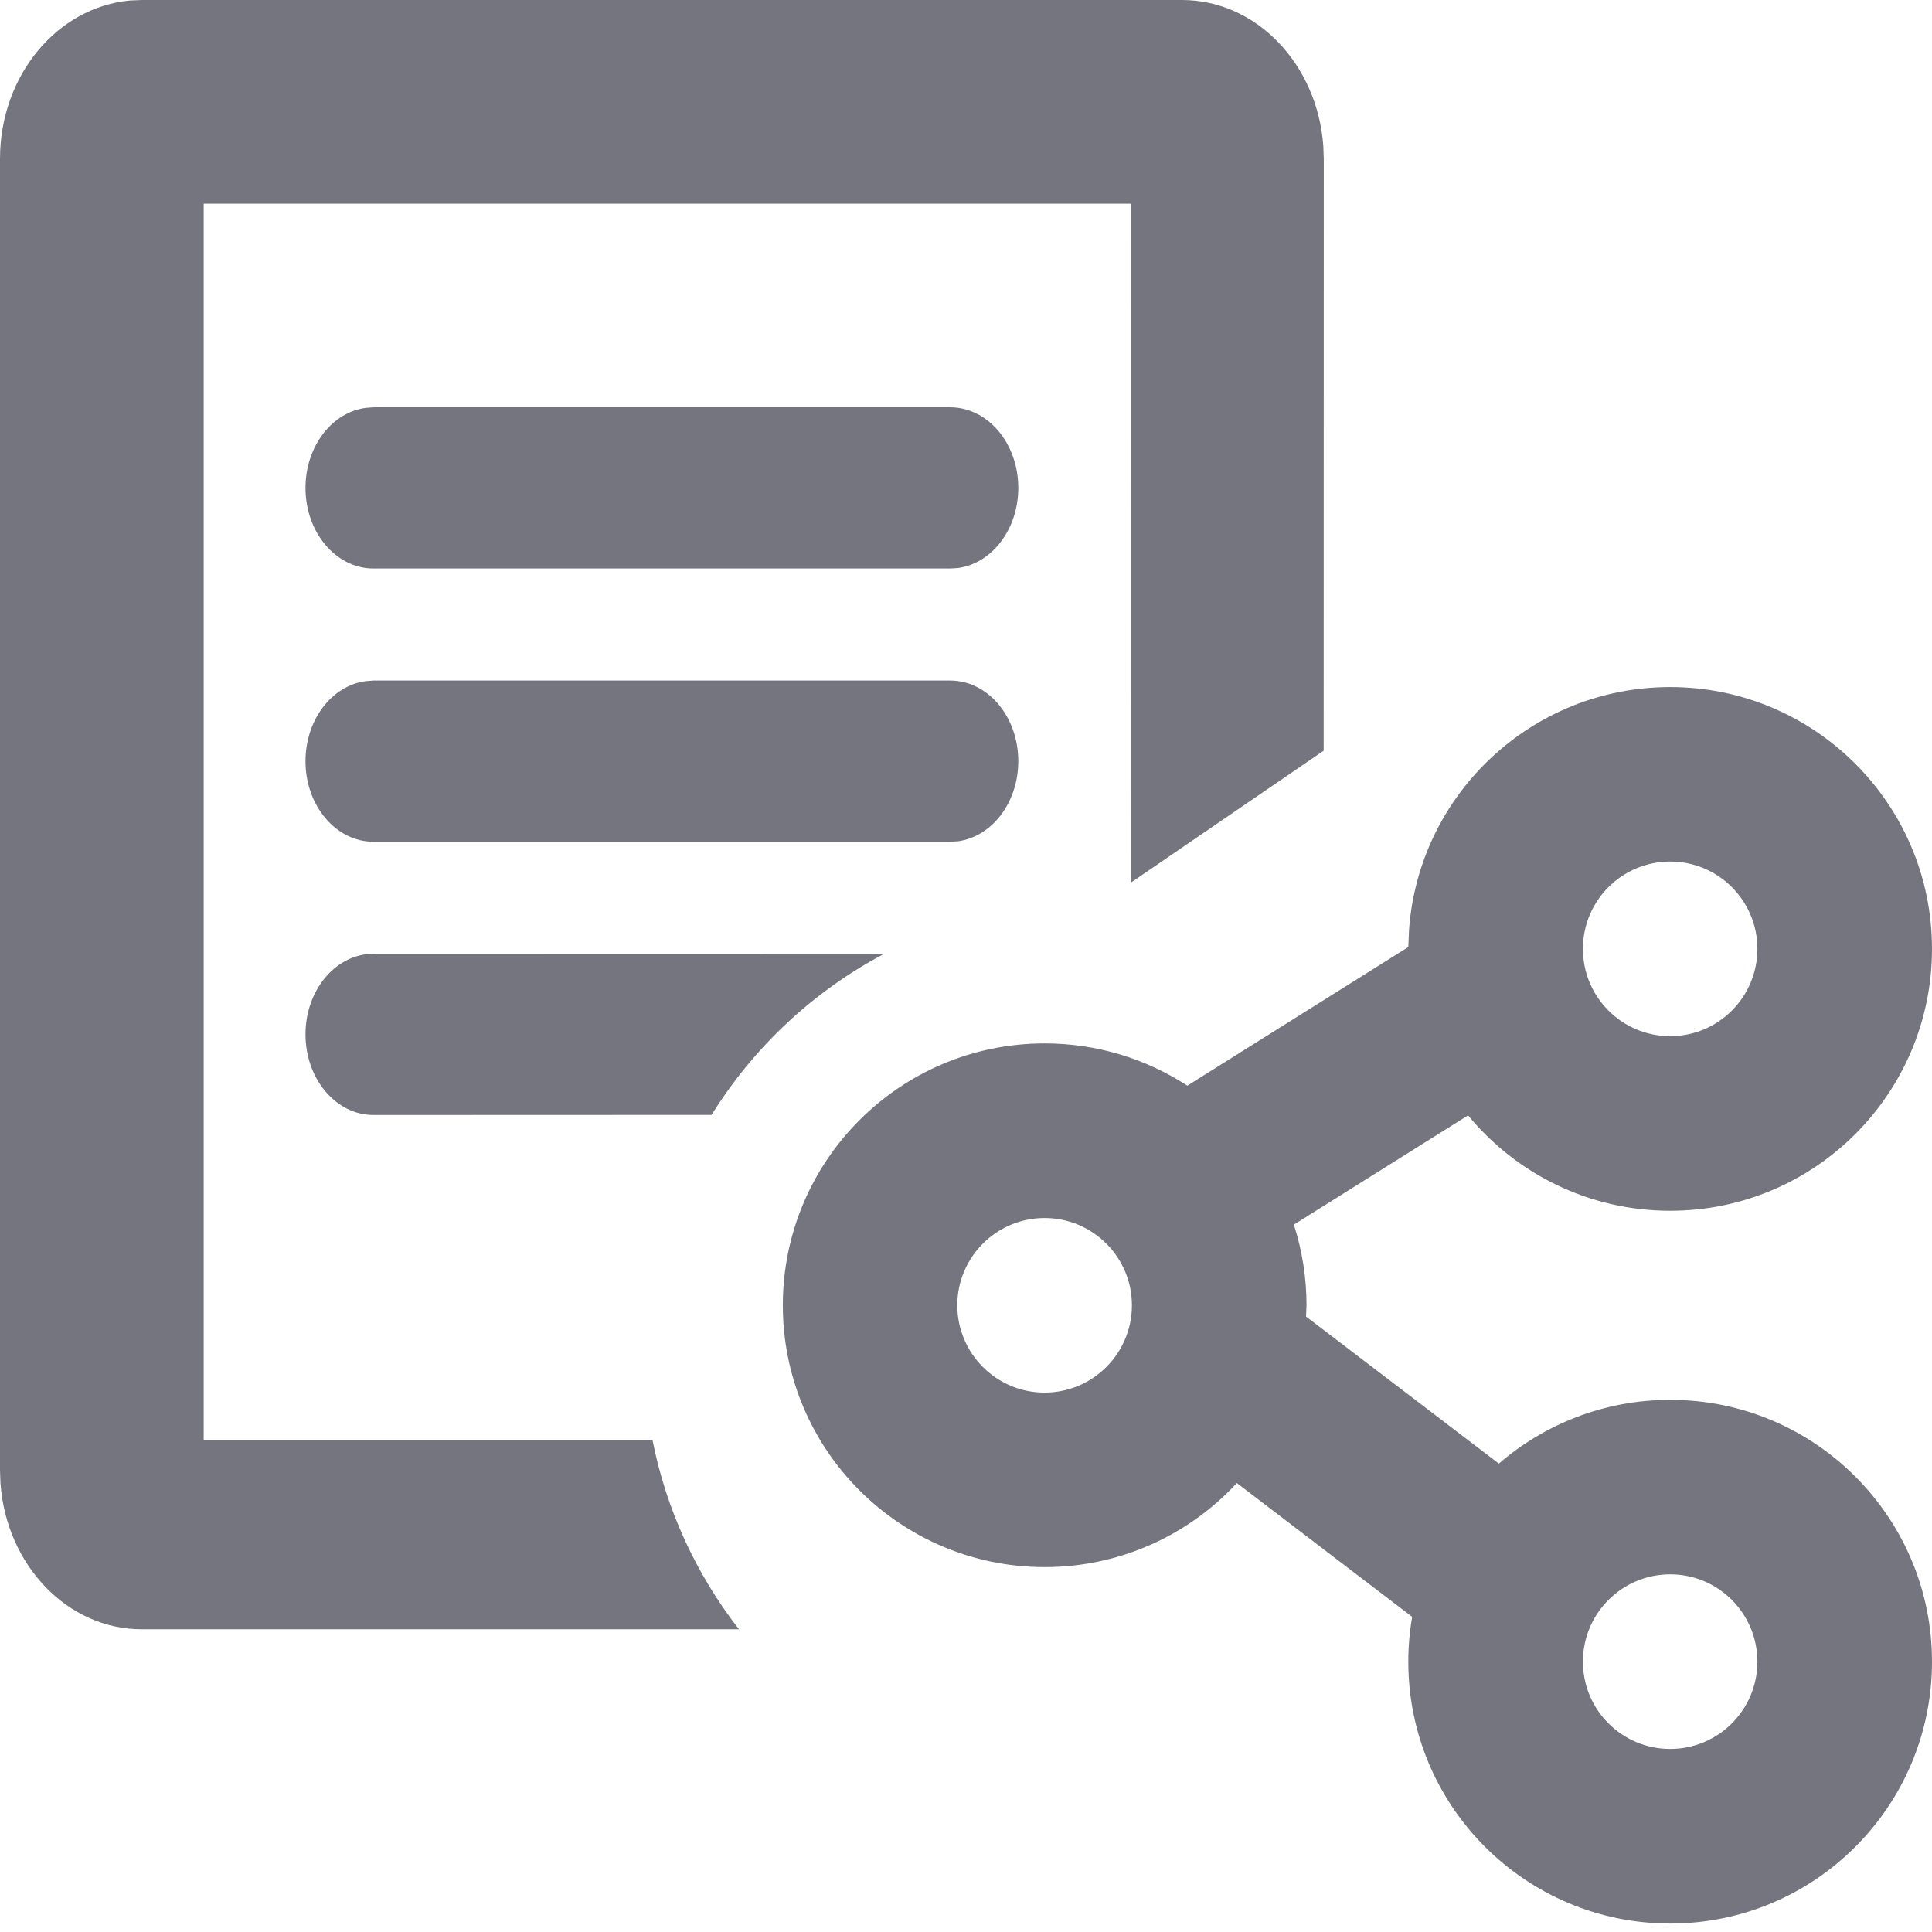 <?xml version="1.0" encoding="UTF-8"?>
<svg width="16px" height="16px" viewBox="0 0 16 16" version="1.1" xmlns="http://www.w3.org/2000/svg" xmlns:xlink="http://www.w3.org/1999/xlink">
    <title>forward copy</title>
    <defs>
        <path d="M9.789,-7.10542736e-15 C10.405,-7.10542736e-15 10.91,0.532 10.959,1.208 L10.963,1.315 L10.962,6.217 L9.366,7.309 L9.367,1.687 L1.687,1.687 L1.687,11.927 L5.404,11.927 C5.519,12.509 5.769,13.042 6.12,13.493 L1.174,13.493 C0.558,13.493 0.053,12.961 0.004,12.285 L6.39488462e-13,12.177 L6.39488462e-13,1.315 C6.39488462e-13,0.625 0.474,0.059 1.078,0.004 L1.174,-7.10542736e-15 L9.789,-7.10542736e-15 Z M5.893,9.233 L3.093,9.234 C2.782,9.234 2.53,8.935 2.53,8.566 C2.53,8.224 2.747,7.942 3.028,7.903 L3.093,7.899 L7.324,7.898 C6.737,8.208 6.242,8.671 5.893,9.233 Z M7.869,5.636 C8.181,5.636 8.433,5.935 8.433,6.304 C8.433,6.646 8.215,6.928 7.935,6.967 L7.869,6.971 L3.093,6.971 C2.782,6.971 2.53,6.672 2.53,6.304 C2.53,5.961 2.747,5.679 3.028,5.641 L3.093,5.636 L7.869,5.636 Z M7.869,3.373 C8.181,3.373 8.433,3.672 8.433,4.041 C8.433,4.383 8.215,4.665 7.935,4.704 L7.869,4.708 L3.093,4.708 C2.782,4.708 2.53,4.409 2.53,4.041 C2.53,3.698 2.747,3.416 3.028,3.378 L3.093,3.373 L7.869,3.373 Z" id="path-1"></path>
    </defs>
    <g id="01_WAPL-Note" stroke="none" stroke-width="1" fill="none" fill-rule="evenodd">
        <g id="02_04_Page-List_Page-Drag-and-Drop_01" transform="translate(-1065, -449)">
            <g id="Group-4" transform="translate(1065, 449)">
                <g id="Rectangle">
                    <mask id="mask-2" fill="white">
                        <use xlink:href="#path-1"></use>
                    </mask>
                    <use id="Combined-Shape" fill="#75757F" xlink:href="#path-1"></use>
                </g>
                <path d="M13.832,5.69 C15.029,5.69 16,6.661 16,7.858 C16,9.056 15.029,10.027 13.832,10.027 C13.157,10.027 12.555,9.719 12.158,9.237 L10.715,10.142 C10.783,10.352 10.82,10.577 10.82,10.81 L10.816,10.903 L12.413,12.121 C12.794,11.792 13.289,11.593 13.832,11.593 C15.029,11.593 16,12.564 16,13.761 C16,14.959 15.029,15.93 13.832,15.93 C12.634,15.93 11.663,14.959 11.663,13.761 C11.663,13.635 11.674,13.51 11.695,13.39 L10.243,12.282 C9.847,12.71 9.28,12.978 8.651,12.978 C7.454,12.978 6.483,12.007 6.483,10.81 C6.483,9.612 7.454,8.641 8.651,8.641 C9.087,8.641 9.493,8.77 9.833,8.991 L11.663,7.843 L11.669,7.703 C11.748,6.578 12.686,5.69 13.832,5.69 Z M13.832,13.038 C13.432,13.038 13.109,13.362 13.109,13.761 C13.109,14.16 13.432,14.484 13.832,14.484 C14.231,14.484 14.554,14.16 14.554,13.761 C14.554,13.362 14.231,13.038 13.832,13.038 Z M8.651,10.087 C8.252,10.087 7.928,10.411 7.928,10.81 C7.928,11.209 8.252,11.533 8.651,11.533 C9.05,11.533 9.374,11.209 9.374,10.81 C9.374,10.411 9.05,10.087 8.651,10.087 Z M13.832,7.135 C13.432,7.135 13.109,7.459 13.109,7.858 C13.109,8.257 13.432,8.581 13.832,8.581 C14.231,8.581 14.554,8.257 14.554,7.858 C14.554,7.459 14.231,7.135 13.832,7.135 Z" id="Combined-Shape" fill="#75757F"></path>
            </g>
        </g>
    </g>
</svg>